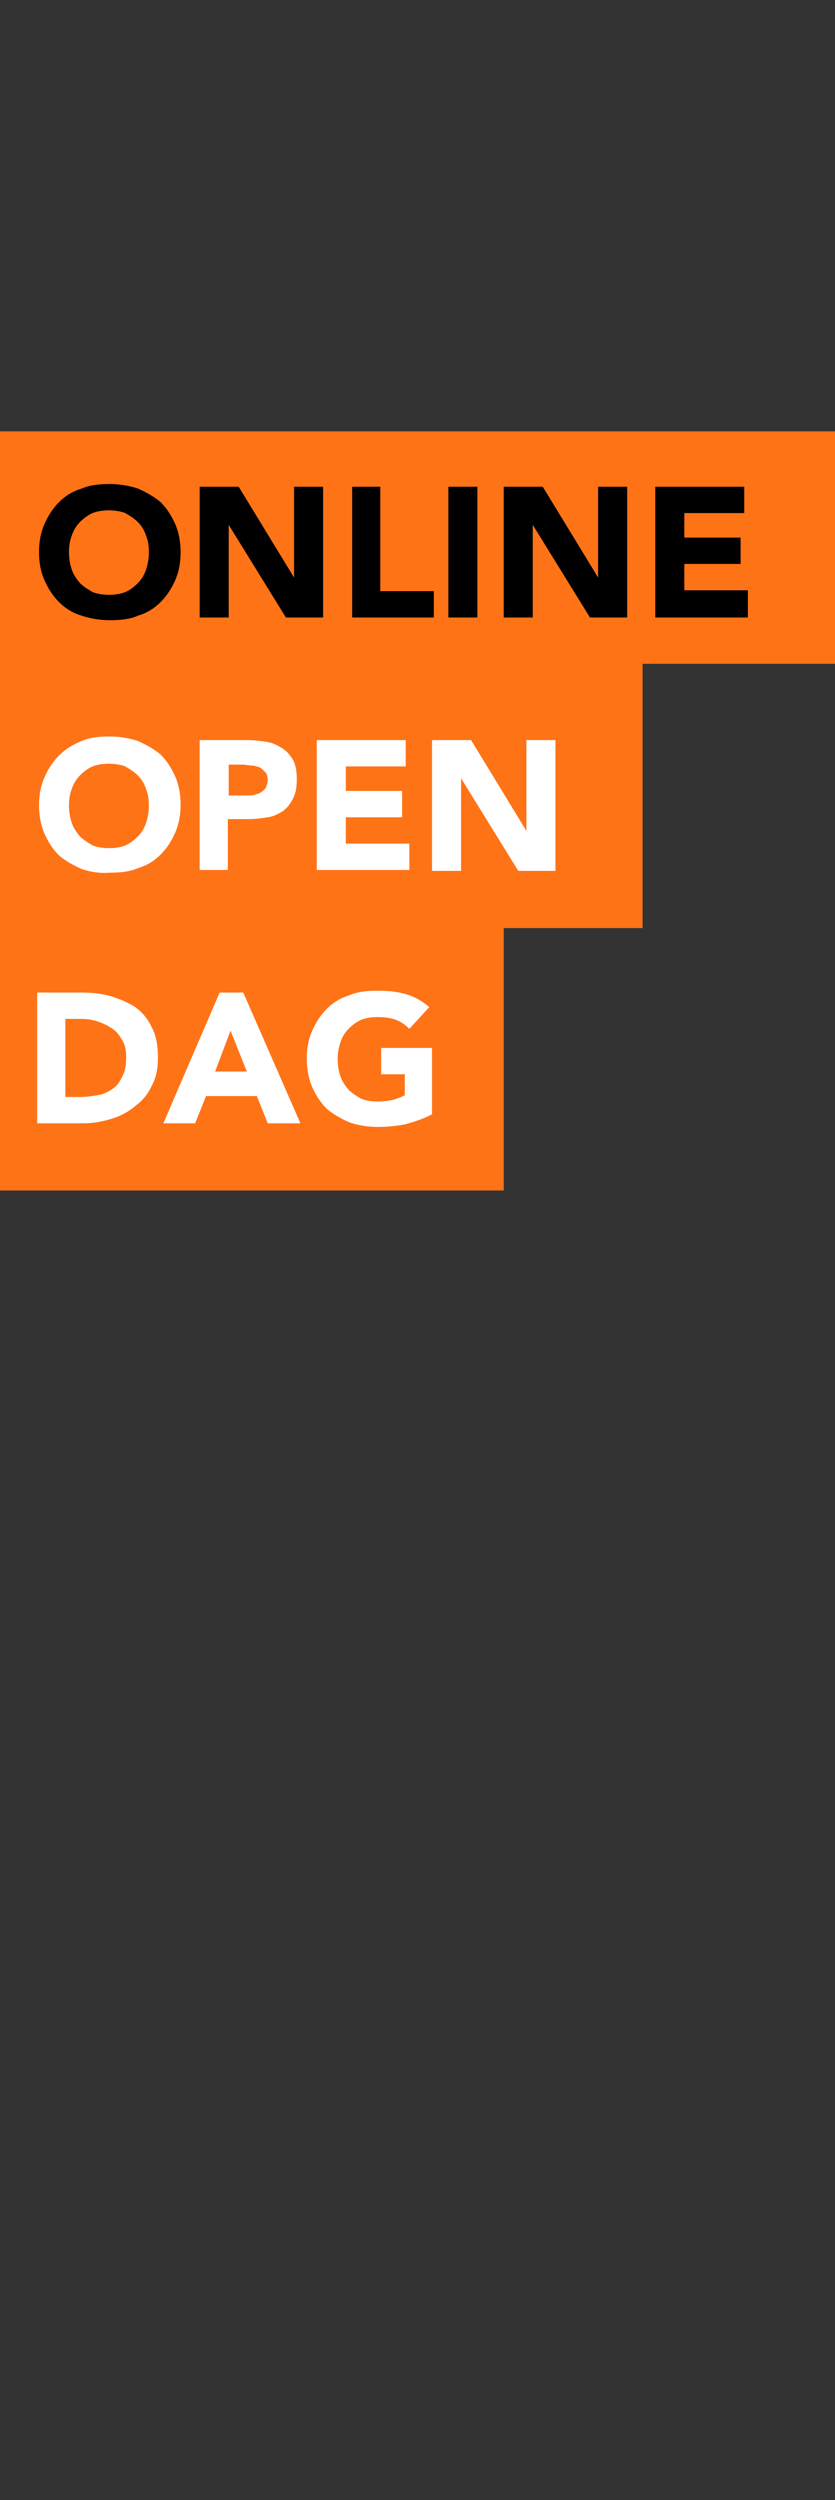 <?xml version="1.0" encoding="utf-8"?>
<!-- Generator: Adobe Illustrator 24.2.1, SVG Export Plug-In . SVG Version: 6.00 Build 0)  -->
<svg version="1.1" id="Laag_1" xmlns="http://www.w3.org/2000/svg" xmlns:xlink="http://www.w3.org/1999/xlink" x="0px" y="0px"
	 viewBox="0 0 92 275.3" style="enable-background:new 0 0 92 275.3;" xml:space="preserve">
<rect x="0" y="0" width="92" height="275.3" fill="#333333" stroke="none"/>
<style type="text/css">
	.st0{fill:#FF7317;}
	.st1{fill:#FFFFFF;}
</style>
<rect y="47.5" class="st0" width="92" height="25.6"/>
<rect y="73" class="st0" width="70.8" height="29.2"/>
<rect y="101.9" class="st0" width="55.5" height="29.2"/>
<g>
	<path d="M4.3,60.8c0-1.2,0.2-2.2,0.6-3.1c0.4-0.9,0.9-1.7,1.6-2.4C7.2,54.6,8,54.1,9,53.8c0.9-0.4,2-0.5,3.1-0.5
		c1.1,0,2.2,0.2,3.1,0.5c0.9,0.4,1.8,0.9,2.5,1.5c0.7,0.7,1.2,1.5,1.6,2.4c0.4,0.9,0.6,2,0.6,3.1c0,1.2-0.2,2.2-0.6,3.1
		c-0.4,0.9-0.9,1.7-1.6,2.4c-0.7,0.7-1.5,1.2-2.5,1.5c-0.9,0.4-2,0.5-3.1,0.5c-1.1,0-2.2-0.2-3.1-0.5C8,67.5,7.2,67,6.5,66.3
		c-0.7-0.7-1.2-1.5-1.6-2.4C4.5,63,4.3,62,4.3,60.8z M7.6,60.8c0,0.7,0.1,1.3,0.3,1.9c0.2,0.6,0.5,1,0.9,1.5c0.4,0.4,0.9,0.7,1.4,1
		c0.5,0.2,1.2,0.3,1.8,0.3c0.7,0,1.3-0.1,1.8-0.3c0.5-0.2,1-0.6,1.4-1c0.4-0.4,0.7-0.9,0.9-1.5c0.2-0.6,0.3-1.2,0.3-1.9
		c0-0.7-0.1-1.3-0.3-1.8c-0.2-0.6-0.5-1.1-0.9-1.5c-0.4-0.4-0.9-0.7-1.4-1c-0.5-0.2-1.2-0.3-1.8-0.3c-0.7,0-1.3,0.1-1.8,0.3
		c-0.5,0.2-1,0.6-1.4,1S8.1,58.4,7.9,59C7.7,59.5,7.6,60.1,7.6,60.8z"/>
	<path d="M22,53.6h4.3l6.1,10h0v-10h3.2V68h-4.1l-6.3-10.2h0V68H22V53.6z"/>
	<path d="M38.7,53.6h3.2v11.5h5.9V68h-9V53.6z"/>
	<path d="M49.4,53.6h3.2V68h-3.2V53.6z"/>
	<path d="M55.5,53.6h4.3l6.1,10h0v-10h3.2V68H65l-6.3-10.2h0V68h-3.2V53.6z"/>
	<path d="M72.2,53.6h9.8v2.9h-6.6v2.7h6.2v2.9h-6.2v2.9h7V68H72.2V53.6z"/>
</g>
<g>
	<path class="st1" d="M4.3,88.7c0-1.2,0.2-2.2,0.6-3.1c0.4-0.9,0.9-1.7,1.6-2.4C7.2,82.5,8,82,9,81.6c0.9-0.4,2-0.5,3.1-0.5
		c1.1,0,2.2,0.2,3.1,0.5c0.9,0.4,1.8,0.9,2.5,1.5c0.7,0.7,1.2,1.5,1.6,2.4c0.4,0.9,0.6,2,0.6,3.1s-0.2,2.2-0.6,3.1
		c-0.4,0.9-0.9,1.7-1.6,2.4c-0.7,0.7-1.5,1.2-2.5,1.5c-0.9,0.4-2,0.5-3.1,0.5C11,96.2,9.9,96,9,95.7c-0.9-0.4-1.8-0.9-2.5-1.5
		c-0.7-0.7-1.2-1.5-1.6-2.4C4.5,90.9,4.3,89.8,4.3,88.7z M7.6,88.7c0,0.7,0.1,1.3,0.3,1.9c0.2,0.6,0.5,1,0.9,1.5
		c0.4,0.4,0.9,0.7,1.4,1c0.5,0.2,1.2,0.3,1.8,0.3c0.7,0,1.3-0.1,1.8-0.3c0.5-0.2,1-0.6,1.4-1c0.4-0.4,0.7-0.9,0.9-1.5
		c0.2-0.6,0.3-1.2,0.3-1.9c0-0.7-0.1-1.3-0.3-1.8c-0.2-0.6-0.5-1.1-0.9-1.5c-0.4-0.4-0.9-0.7-1.4-1c-0.5-0.2-1.2-0.3-1.8-0.3
		c-0.7,0-1.3,0.1-1.8,0.3c-0.5,0.2-1,0.6-1.4,1s-0.7,0.9-0.9,1.5C7.7,87.4,7.6,88,7.6,88.7z"/>
	<path class="st1" d="M22,81.5h5.3c0.7,0,1.4,0.1,2.1,0.2c0.7,0.1,1.2,0.4,1.7,0.7c0.5,0.3,0.9,0.8,1.2,1.3c0.3,0.6,0.4,1.3,0.4,2.1
		c0,0.8-0.1,1.5-0.4,2.1s-0.6,1-1.1,1.4c-0.5,0.3-1,0.6-1.7,0.7c-0.7,0.1-1.4,0.2-2.1,0.2h-2.3v5.6H22V81.5z M25.2,87.6h2.1
		c0.3,0,0.6,0,0.8-0.1c0.3-0.1,0.5-0.1,0.7-0.3c0.2-0.1,0.4-0.3,0.5-0.5c0.1-0.2,0.2-0.5,0.2-0.8c0-0.4-0.1-0.7-0.3-0.9
		c-0.2-0.2-0.4-0.4-0.6-0.5c-0.3-0.1-0.6-0.2-0.9-0.2c-0.3,0-0.6-0.1-0.9-0.1h-1.6V87.6z"/>
	<path class="st1" d="M34.9,81.5h9.8v2.9h-6.6v2.7h6.2V90h-6.2v2.9h7v2.9H34.9V81.5z"/>
	<path class="st1" d="M47.6,81.5h4.3l6.1,10h0v-10h3.2v14.4h-4.1l-6.3-10.2h0v10.2h-3.2V81.5z"/>
</g>
<g>
	<path class="st1" d="M4.1,109.3h4.8c1.2,0,2.2,0.1,3.3,0.4c1,0.3,1.9,0.7,2.7,1.2c0.8,0.6,1.4,1.3,1.8,2.2c0.5,0.9,0.7,2,0.7,3.4
		c0,1.2-0.2,2.2-0.7,3.1c-0.4,0.9-1,1.6-1.8,2.2c-0.7,0.6-1.6,1.1-2.6,1.4c-1,0.3-2,0.5-3.1,0.5H4.1V109.3z M7.2,120.8h1.6
		c0.7,0,1.4-0.1,2-0.2c0.6-0.1,1.2-0.4,1.6-0.7c0.5-0.3,0.8-0.8,1.1-1.4c0.3-0.6,0.4-1.2,0.4-2.1c0-0.7-0.1-1.3-0.4-1.8
		c-0.3-0.5-0.6-1-1.1-1.3c-0.4-0.3-1-0.6-1.6-0.8c-0.6-0.2-1.2-0.3-1.9-0.3H7.2V120.8z"/>
	<path class="st1" d="M24.2,109.3h2.6l6.3,14.4h-3.6l-1.2-3h-5.6l-1.2,3H18L24.2,109.3z M25.4,113.5l-1.7,4.5h3.5L25.4,113.5z"/>
	<path class="st1" d="M47.6,122.7c-0.9,0.5-1.9,0.8-2.9,1.1c-1,0.2-2.1,0.3-3.1,0.3c-1.1,0-2.2-0.2-3.1-0.5
		c-0.9-0.4-1.8-0.9-2.5-1.5c-0.7-0.7-1.2-1.5-1.6-2.4c-0.4-0.9-0.6-2-0.6-3.1c0-1.2,0.2-2.2,0.6-3.1c0.4-0.9,0.9-1.7,1.6-2.4
		c0.7-0.7,1.5-1.2,2.5-1.5c0.9-0.4,2-0.5,3.1-0.5c1.2,0,2.2,0.1,3.2,0.4c1,0.3,1.8,0.8,2.5,1.4l-2.2,2.4c-0.4-0.4-0.9-0.8-1.5-1
		c-0.5-0.2-1.2-0.3-2-0.3c-0.7,0-1.3,0.1-1.8,0.3c-0.5,0.2-1,0.6-1.4,1c-0.4,0.4-0.7,0.9-0.9,1.5c-0.2,0.6-0.3,1.2-0.3,1.8
		c0,0.7,0.1,1.3,0.3,1.9c0.2,0.6,0.5,1,0.9,1.5c0.4,0.4,0.9,0.7,1.4,1c0.5,0.2,1.2,0.3,1.8,0.3c0.7,0,1.3-0.1,1.8-0.2
		c0.5-0.2,0.9-0.3,1.2-0.5v-2.3h-2.6v-2.9h5.6V122.7z"/>
</g>
</svg>
